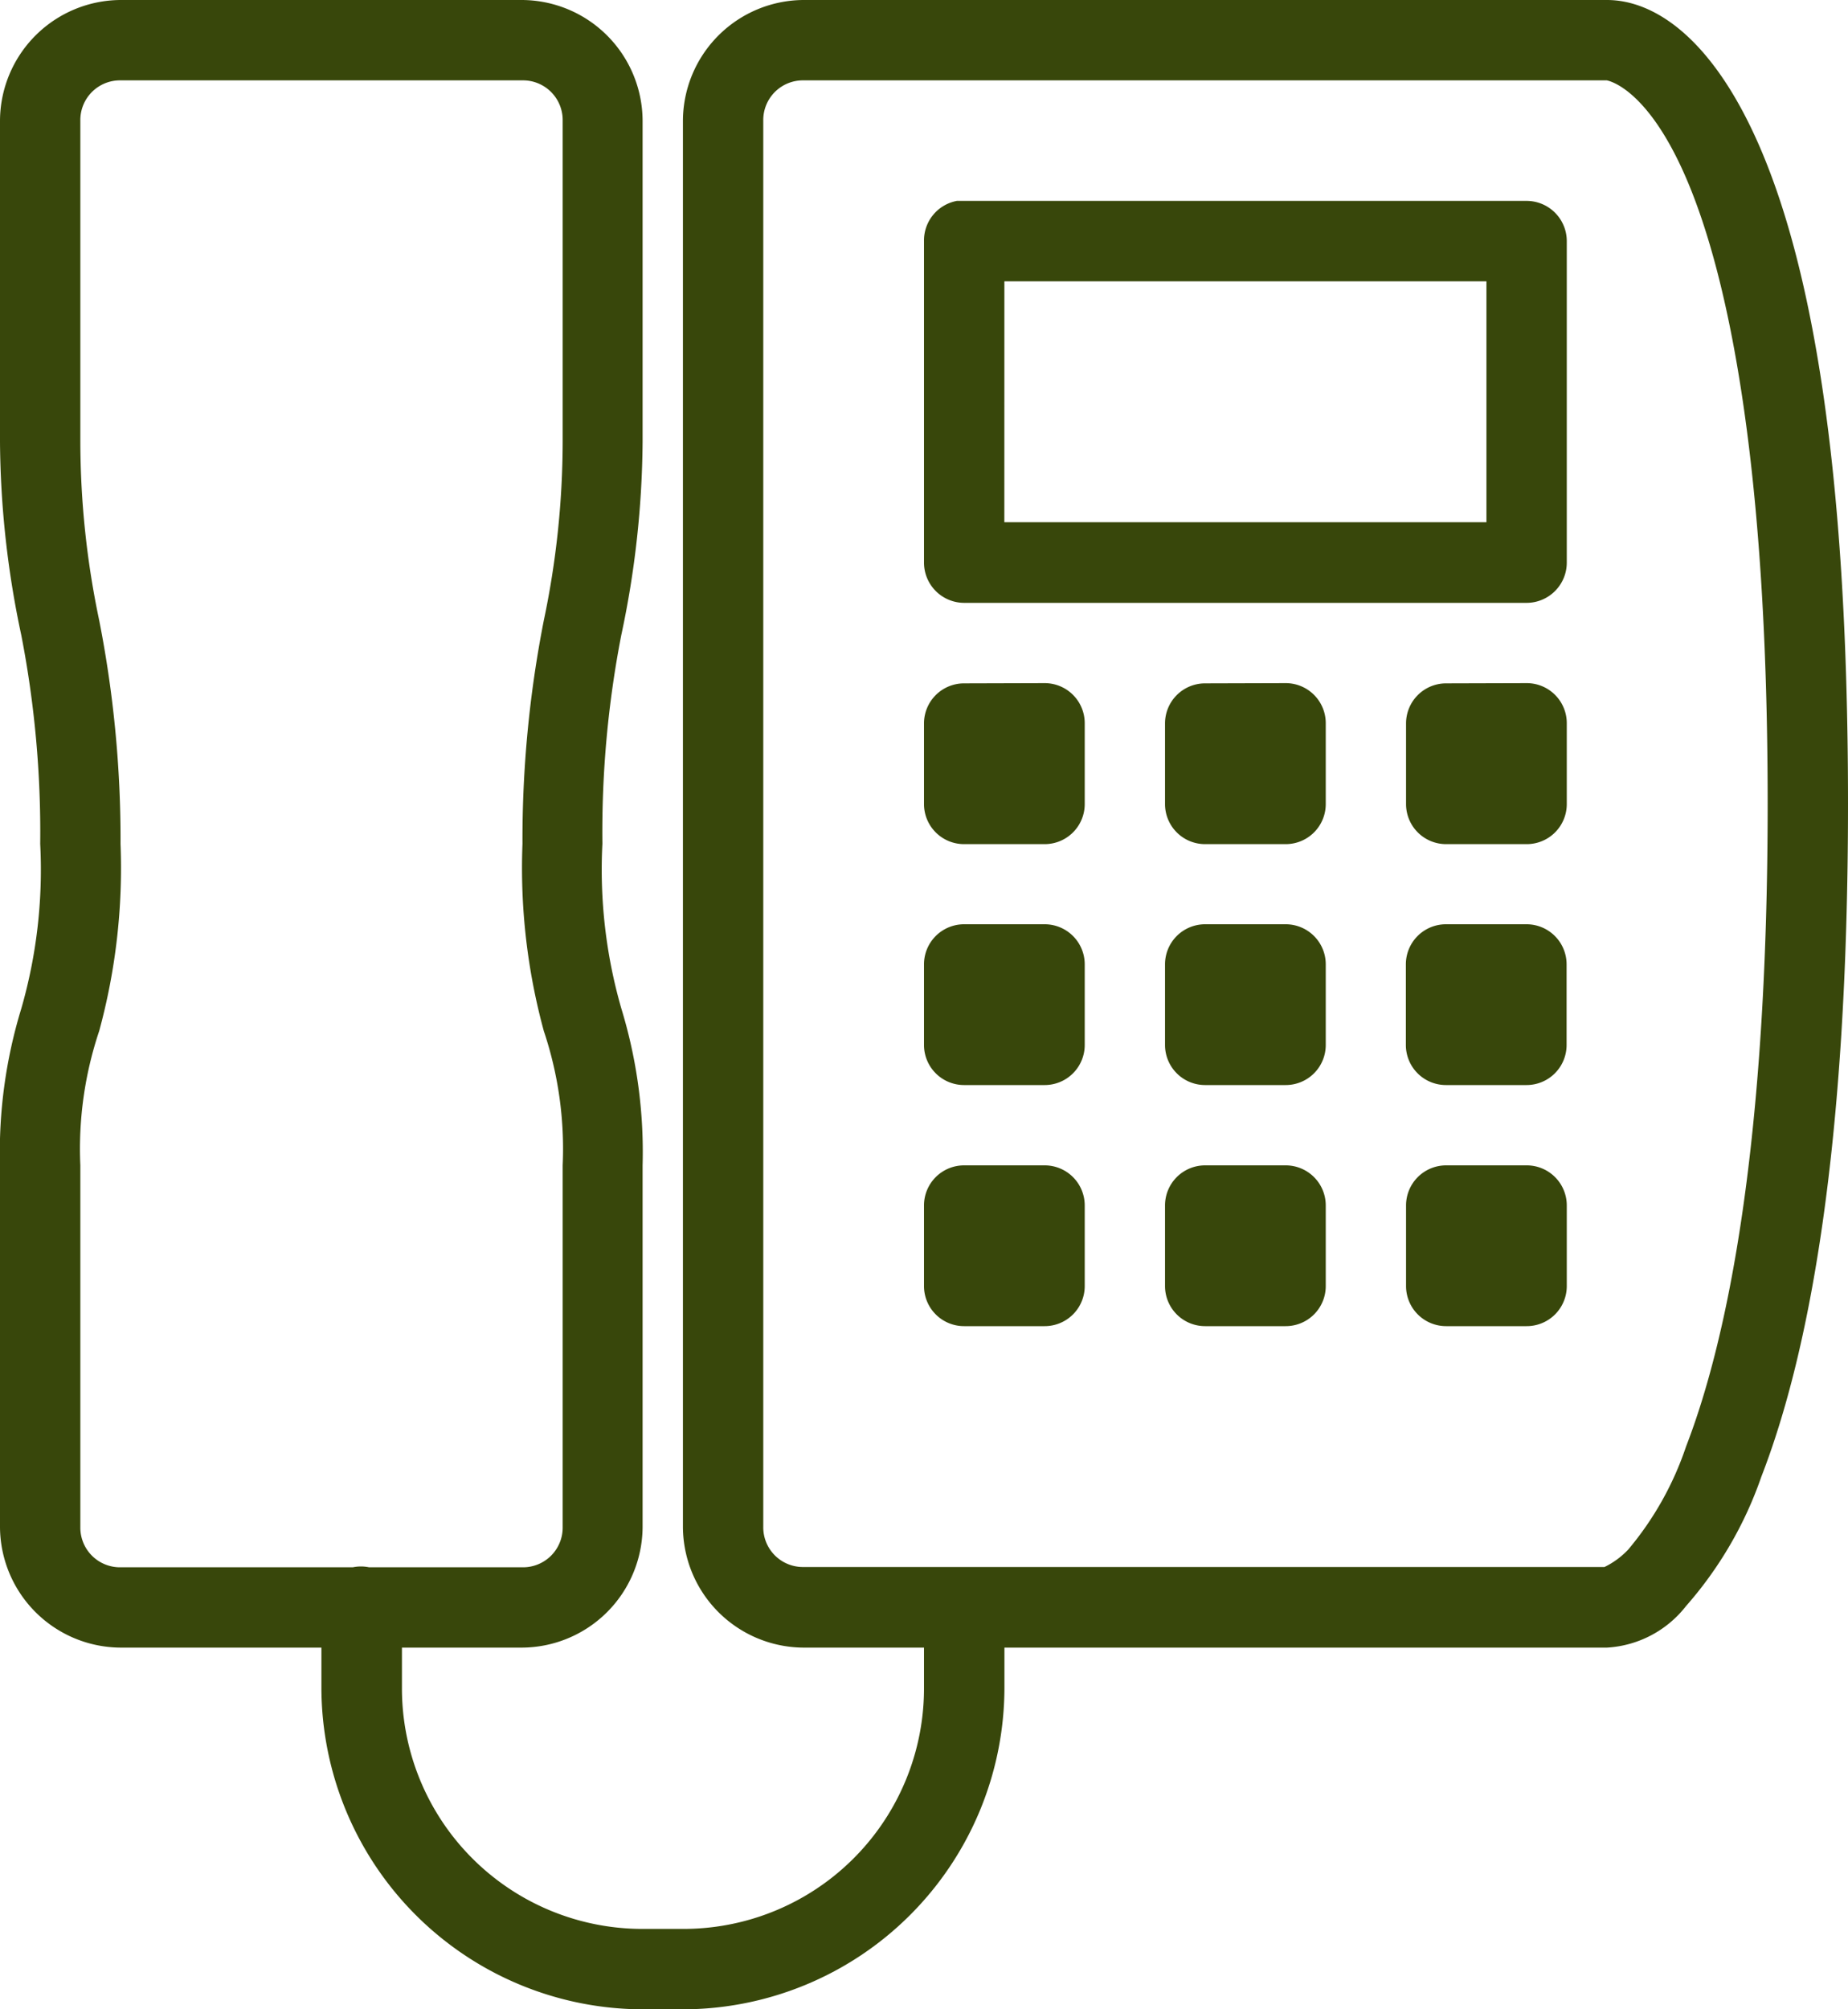 <svg xmlns="http://www.w3.org/2000/svg" width="40" height="43.478" viewBox="0 0 40 43.478"><defs><style>.a{fill:#38470b;}</style></defs><g transform="translate(-3)"><path class="a" d="M5.609,0A2.623,2.623,0,0,0,3,2.609V9.565a20.577,20.577,0,0,0,.462,4.185,22.318,22.318,0,0,1,.408,4.511,10.857,10.857,0,0,1-.408,3.56A10.608,10.608,0,0,0,3,25.217v7.826a2.623,2.623,0,0,0,2.609,2.609H9.957v.87a6.97,6.97,0,0,0,6.957,6.957h.87a6.97,6.97,0,0,0,6.957-6.957v-.87H37.783a2.339,2.339,0,0,0,1.712-.9,8.382,8.382,0,0,0,1.63-2.8C42.154,29.3,43,24.851,43,17.391s-.832-11.668-1.875-14.13S38.788,0,37.783,0H20.391a2.623,2.623,0,0,0-2.609,2.609V33.043a2.623,2.623,0,0,0,2.609,2.609H23v.87a5.206,5.206,0,0,1-5.217,5.217h-.87A5.206,5.206,0,0,1,11.7,36.522v-.87H14.3a2.623,2.623,0,0,0,2.609-2.609V25.217a10.608,10.608,0,0,0-.462-3.4,10.857,10.857,0,0,1-.408-3.56,22.318,22.318,0,0,1,.408-4.511,20.577,20.577,0,0,0,.462-4.185V2.609A2.623,2.623,0,0,0,14.3,0Zm0,1.739h8.7a.858.858,0,0,1,.87.87V9.565a18.874,18.874,0,0,1-.408,3.859,24.532,24.532,0,0,0-.462,4.837,13.411,13.411,0,0,0,.462,4.049,8.008,8.008,0,0,1,.408,2.908v7.826a.858.858,0,0,1-.87.87H10.989a.884.884,0,0,0-.353,0H5.609a.858.858,0,0,1-.87-.87V25.217a8.008,8.008,0,0,1,.408-2.908,13.411,13.411,0,0,0,.462-4.049,24.532,24.532,0,0,0-.462-4.837,18.874,18.874,0,0,1-.408-3.859V2.609A.858.858,0,0,1,5.609,1.739Zm14.783,0H37.783c-.044,0,.849.071,1.739,2.174s1.739,6.155,1.739,13.478S40.4,28.961,39.495,31.3a6.85,6.85,0,0,1-1.25,2.228,1.764,1.764,0,0,1-.516.38H20.391a.858.858,0,0,1-.87-.87V2.609A.858.858,0,0,1,20.391,1.739Zm3.315,2.609a.87.87,0,0,0-.707.87v6.957a.871.871,0,0,0,.87.87H36.043a.871.871,0,0,0,.87-.87V5.217a.871.871,0,0,0-.87-.87H23.707Zm1.033,1.739H35.174V11.3H24.739Zm-.87,8.7a.867.867,0,0,0-.87.87v1.739a.867.867,0,0,0,.87.87h1.739a.867.867,0,0,0,.87-.87V15.652a.867.867,0,0,0-.87-.87Zm5.217,0a.867.867,0,0,0-.87.87v1.739a.867.867,0,0,0,.87.87h1.739a.867.867,0,0,0,.87-.87V15.652a.867.867,0,0,0-.87-.87Zm5.217,0a.867.867,0,0,0-.87.87v1.739a.867.867,0,0,0,.87.87h1.739a.867.867,0,0,0,.87-.87V15.652a.867.867,0,0,0-.87-.87ZM23.87,20a.867.867,0,0,0-.87.87v1.739a.867.867,0,0,0,.87.87h1.739a.867.867,0,0,0,.87-.87V20.87a.867.867,0,0,0-.87-.87Zm5.217,0a.867.867,0,0,0-.87.87v1.739a.867.867,0,0,0,.87.87h1.739a.867.867,0,0,0,.87-.87V20.87a.867.867,0,0,0-.87-.87ZM34.3,20a.867.867,0,0,0-.87.87v1.739a.867.867,0,0,0,.87.87h1.739a.867.867,0,0,0,.87-.87V20.87a.867.867,0,0,0-.87-.87ZM23.87,25.217a.867.867,0,0,0-.87.87v1.739a.867.867,0,0,0,.87.87h1.739a.867.867,0,0,0,.87-.87V26.087a.867.867,0,0,0-.87-.87Zm5.217,0a.867.867,0,0,0-.87.87v1.739a.867.867,0,0,0,.87.87h1.739a.867.867,0,0,0,.87-.87V26.087a.867.867,0,0,0-.87-.87Zm5.217,0a.867.867,0,0,0-.87.87v1.739a.867.867,0,0,0,.87.87h1.739a.867.867,0,0,0,.87-.87V26.087a.867.867,0,0,0-.87-.87Z"/></g></svg>